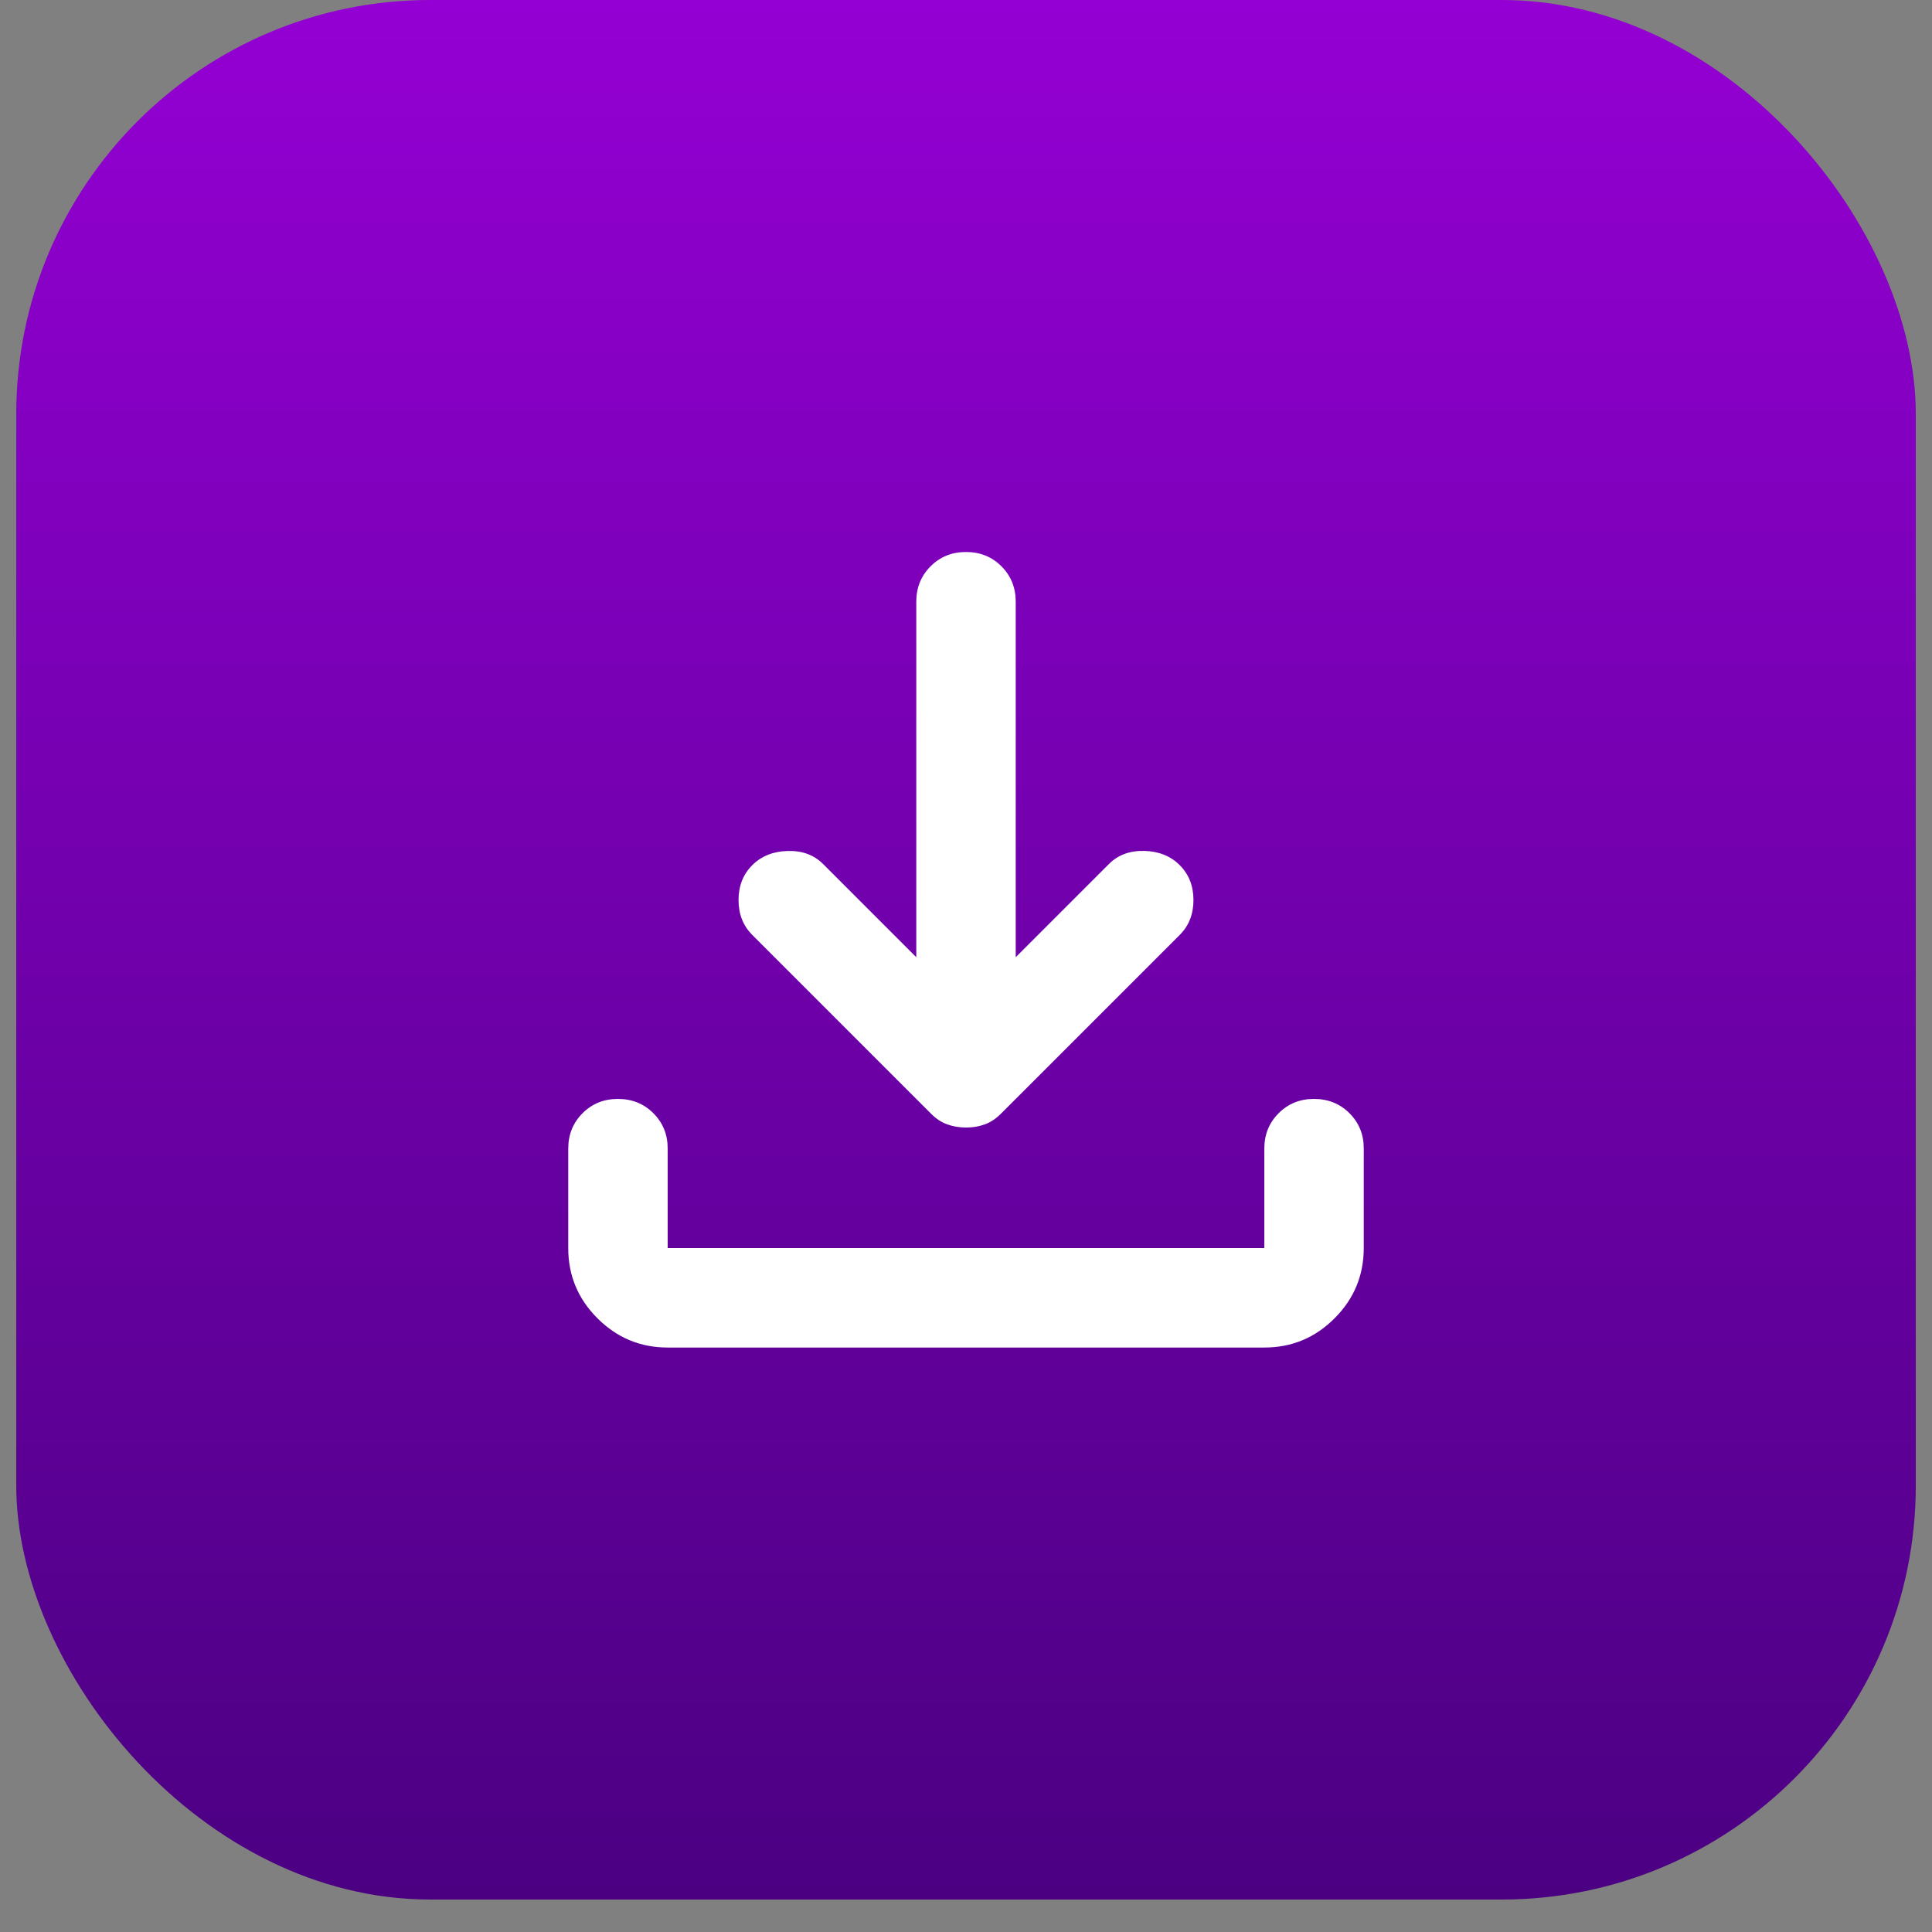 <svg width="56" height="56" viewBox="0 0 56 56" fill="none" xmlns="http://www.w3.org/2000/svg">
<rect x="0" y="0" width="56" height="56" fill="#808080" stroke="none"/>
<rect x="0.471" width="55.059" height="55.059" rx="12" fill="url(#paint0_linear_7_284)"/>
<path d="M28 32.682C27.808 32.682 27.628 32.652 27.46 32.592C27.292 32.533 27.135 32.43 26.991 32.285L21.803 27.097C21.539 26.833 21.407 26.497 21.407 26.088C21.407 25.68 21.539 25.344 21.803 25.079C22.067 24.815 22.41 24.677 22.831 24.666C23.251 24.654 23.593 24.78 23.857 25.043L26.559 27.746V17.441C26.559 17.033 26.697 16.69 26.974 16.414C27.251 16.137 27.593 15.999 28 16C28.409 16 28.751 16.138 29.028 16.415C29.304 16.692 29.442 17.034 29.441 17.441V27.746L32.144 25.043C32.408 24.779 32.75 24.653 33.171 24.664C33.592 24.676 33.934 24.814 34.197 25.079C34.461 25.344 34.593 25.68 34.593 26.088C34.593 26.497 34.461 26.833 34.197 27.097L29.009 32.285C28.865 32.429 28.709 32.532 28.541 32.592C28.372 32.653 28.192 32.683 28 32.682ZM19.353 39.059C18.56 39.059 17.882 38.776 17.317 38.211C16.752 37.647 16.47 36.968 16.471 36.176V33.294C16.471 32.886 16.609 32.543 16.886 32.267C17.163 31.99 17.505 31.852 17.912 31.853C18.32 31.853 18.663 31.991 18.939 32.268C19.216 32.545 19.354 32.887 19.353 33.294V36.176H36.647V33.294C36.647 32.886 36.785 32.543 37.062 32.267C37.339 31.99 37.681 31.852 38.088 31.853C38.497 31.853 38.839 31.991 39.116 32.268C39.393 32.545 39.531 32.887 39.529 33.294V36.176C39.529 36.969 39.247 37.648 38.682 38.213C38.117 38.778 37.439 39.06 36.647 39.059H19.353Z" fill="white"/>
<defs>
<linearGradient id="paint0_linear_7_284" x1="28" y1="0" x2="28" y2="55.059" gradientUnits="userSpaceOnUse">
<stop stop-color="#9400D3"/>
<stop offset="1" stop-color="#4B0082"/>
</linearGradient>
</defs>
</svg>
